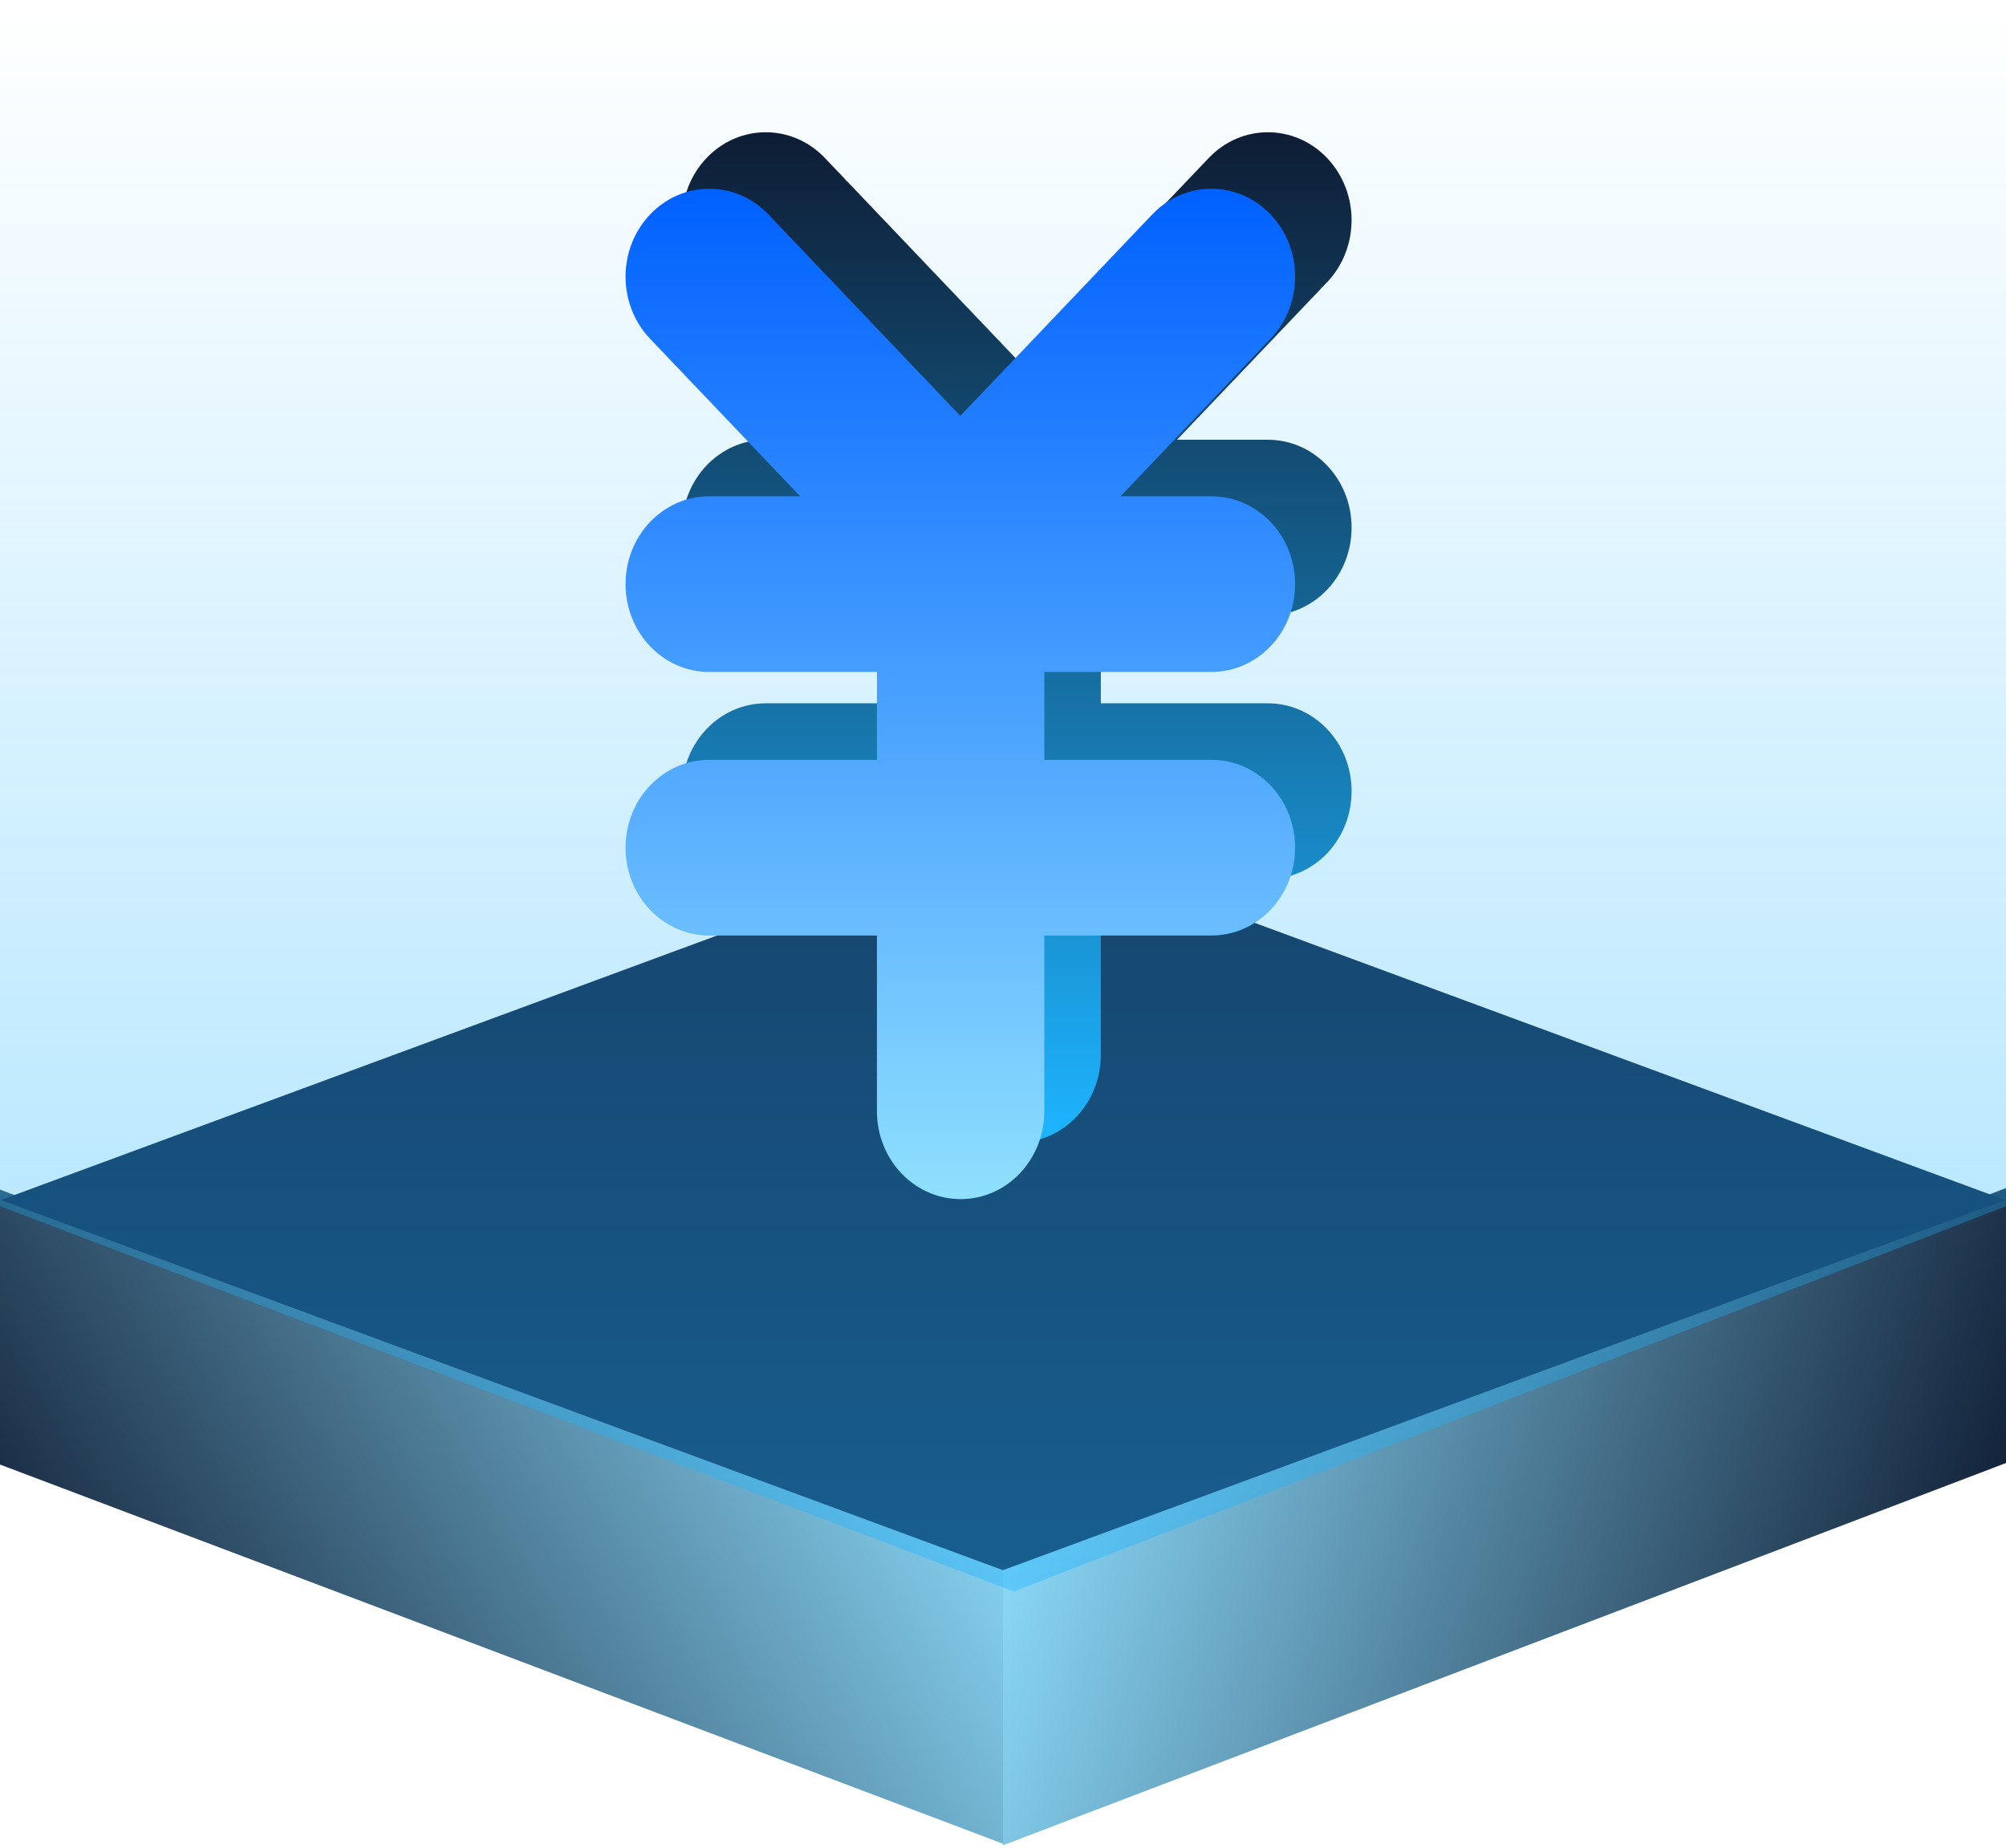 <?xml version="1.0" encoding="UTF-8"?>
<svg width="76px" height="70px" viewBox="0 0 76 70" version="1.1" xmlns="http://www.w3.org/2000/svg" xmlns:xlink="http://www.w3.org/1999/xlink">
    <title>icon_tqje</title>
    <defs>
        <linearGradient x1="0%" y1="71.264%" x2="100%" y2="33.426%" id="linearGradient-1">
            <stop stop-color="#0E1C33" offset="0%"></stop>
            <stop stop-color="#8FDFFE" offset="100%"></stop>
        </linearGradient>
        <linearGradient x1="100%" y1="59.641%" x2="0%" y2="38.753%" id="linearGradient-2">
            <stop stop-color="#0E1C33" offset="0%"></stop>
            <stop stop-color="#8FDFFE" offset="100%"></stop>
        </linearGradient>
        <linearGradient x1="0%" y1="0%" x2="0%" y2="100%" id="linearGradient-3">
            <stop stop-color="#1DB4FF" stop-opacity="0" offset="0%"></stop>
            <stop stop-color="#1DB4FF" offset="100%"></stop>
        </linearGradient>
        <linearGradient x1="0%" y1="0%" x2="0%" y2="100%" id="linearGradient-4">
            <stop stop-color="#0E1C33" offset="0%"></stop>
            <stop stop-color="#1DB4FF" offset="100%"></stop>
        </linearGradient>
        <linearGradient x1="0%" y1="0%" x2="0%" y2="100%" id="linearGradient-5">
            <stop stop-color="#0060FF" offset="0%"></stop>
            <stop stop-color="#8FDFFE" offset="100%"></stop>
        </linearGradient>
    </defs>
    <g id="页面-1" stroke="none" stroke-width="1" fill="none" fill-rule="evenodd">
        <g id="icon_tqje">
            <polygon id="路径" fill="url(#linearGradient-1)" points="0 45.068 38 59.432 38 69.849 0 55.484"></polygon>
            <polygon id="路径" fill="url(#linearGradient-2)" points="38 59.491 76 45.01 76 55.426 38 69.907"></polygon>
            <polygon id="路径" fill="#142747" points="0.031 45.463 38 31.441 75.968 45.463 38 59.487"></polygon>
            <polygon id="路径" fill="url(#linearGradient-3)" opacity="0.4" points="0 0.292 76 0.292 76 45.697 38.409 60.292 0 45.697"></polygon>
            <g id="编组" transform="translate(23, 5)" fill-rule="nonzero">
                <path d="M27.278,5.692 L21.592,11.66 L25.036,11.66 C26.788,11.66 28.207,13.15 28.207,14.988 C28.207,16.826 26.788,18.317 25.036,18.317 L18.707,18.317 L18.707,21.645 L25.036,21.645 C26.788,21.645 28.207,23.134 28.207,24.973 C28.207,26.813 26.788,28.302 25.036,28.302 L18.707,28.302 L18.707,34.959 C18.707,36.798 17.287,38.287 15.536,38.287 C13.785,38.287 12.365,36.798 12.365,34.959 L12.365,28.302 L6.011,28.302 C4.26,28.302 2.84,26.813 2.84,24.973 C2.84,23.134 4.26,21.645 6.011,21.645 L12.365,21.645 L12.365,18.317 L6.011,18.317 C4.26,18.317 2.84,16.826 2.84,14.988 C2.84,13.15 4.26,11.66 6.011,11.66 L9.454,11.66 L3.769,5.692 C2.531,4.392 2.531,2.286 3.769,0.986 C5.008,-0.315 7.014,-0.315 8.253,0.986 L15.523,8.617 L22.794,0.986 C24.033,-0.315 26.039,-0.315 27.278,0.986 C28.516,2.286 28.516,4.392 27.278,5.692 Z" id="路径" fill="url(#linearGradient-4)"></path>
                <path d="M25.137,7.833 L19.452,13.801 L22.895,13.801 C24.648,13.801 26.066,15.291 26.066,17.129 C26.066,18.967 24.648,20.457 22.895,20.457 L16.566,20.457 L16.566,23.786 L22.895,23.786 C24.648,23.786 26.066,25.274 26.066,27.114 C26.066,28.954 24.648,30.442 22.895,30.442 L16.566,30.442 L16.566,37.099 C16.566,38.939 15.146,40.428 13.395,40.428 C11.644,40.428 10.224,38.939 10.224,37.099 L10.224,30.442 L3.87,30.442 C2.119,30.442 0.7,28.954 0.7,27.114 C0.7,25.274 2.119,23.786 3.87,23.786 L10.224,23.786 L10.224,20.457 L3.87,20.457 C2.119,20.457 0.7,18.967 0.7,17.129 C0.7,15.291 2.119,13.801 3.87,13.801 L7.314,13.801 L1.629,7.833 C0.39,6.533 0.39,4.427 1.629,3.126 C2.867,1.826 4.874,1.826 6.112,3.126 L13.383,10.758 L20.653,3.126 C21.892,1.826 23.898,1.826 25.137,3.126 C26.376,4.427 26.376,6.533 25.137,7.833 Z" id="路径" fill="url(#linearGradient-5)"></path>
            </g>
        </g>
    </g>
</svg>